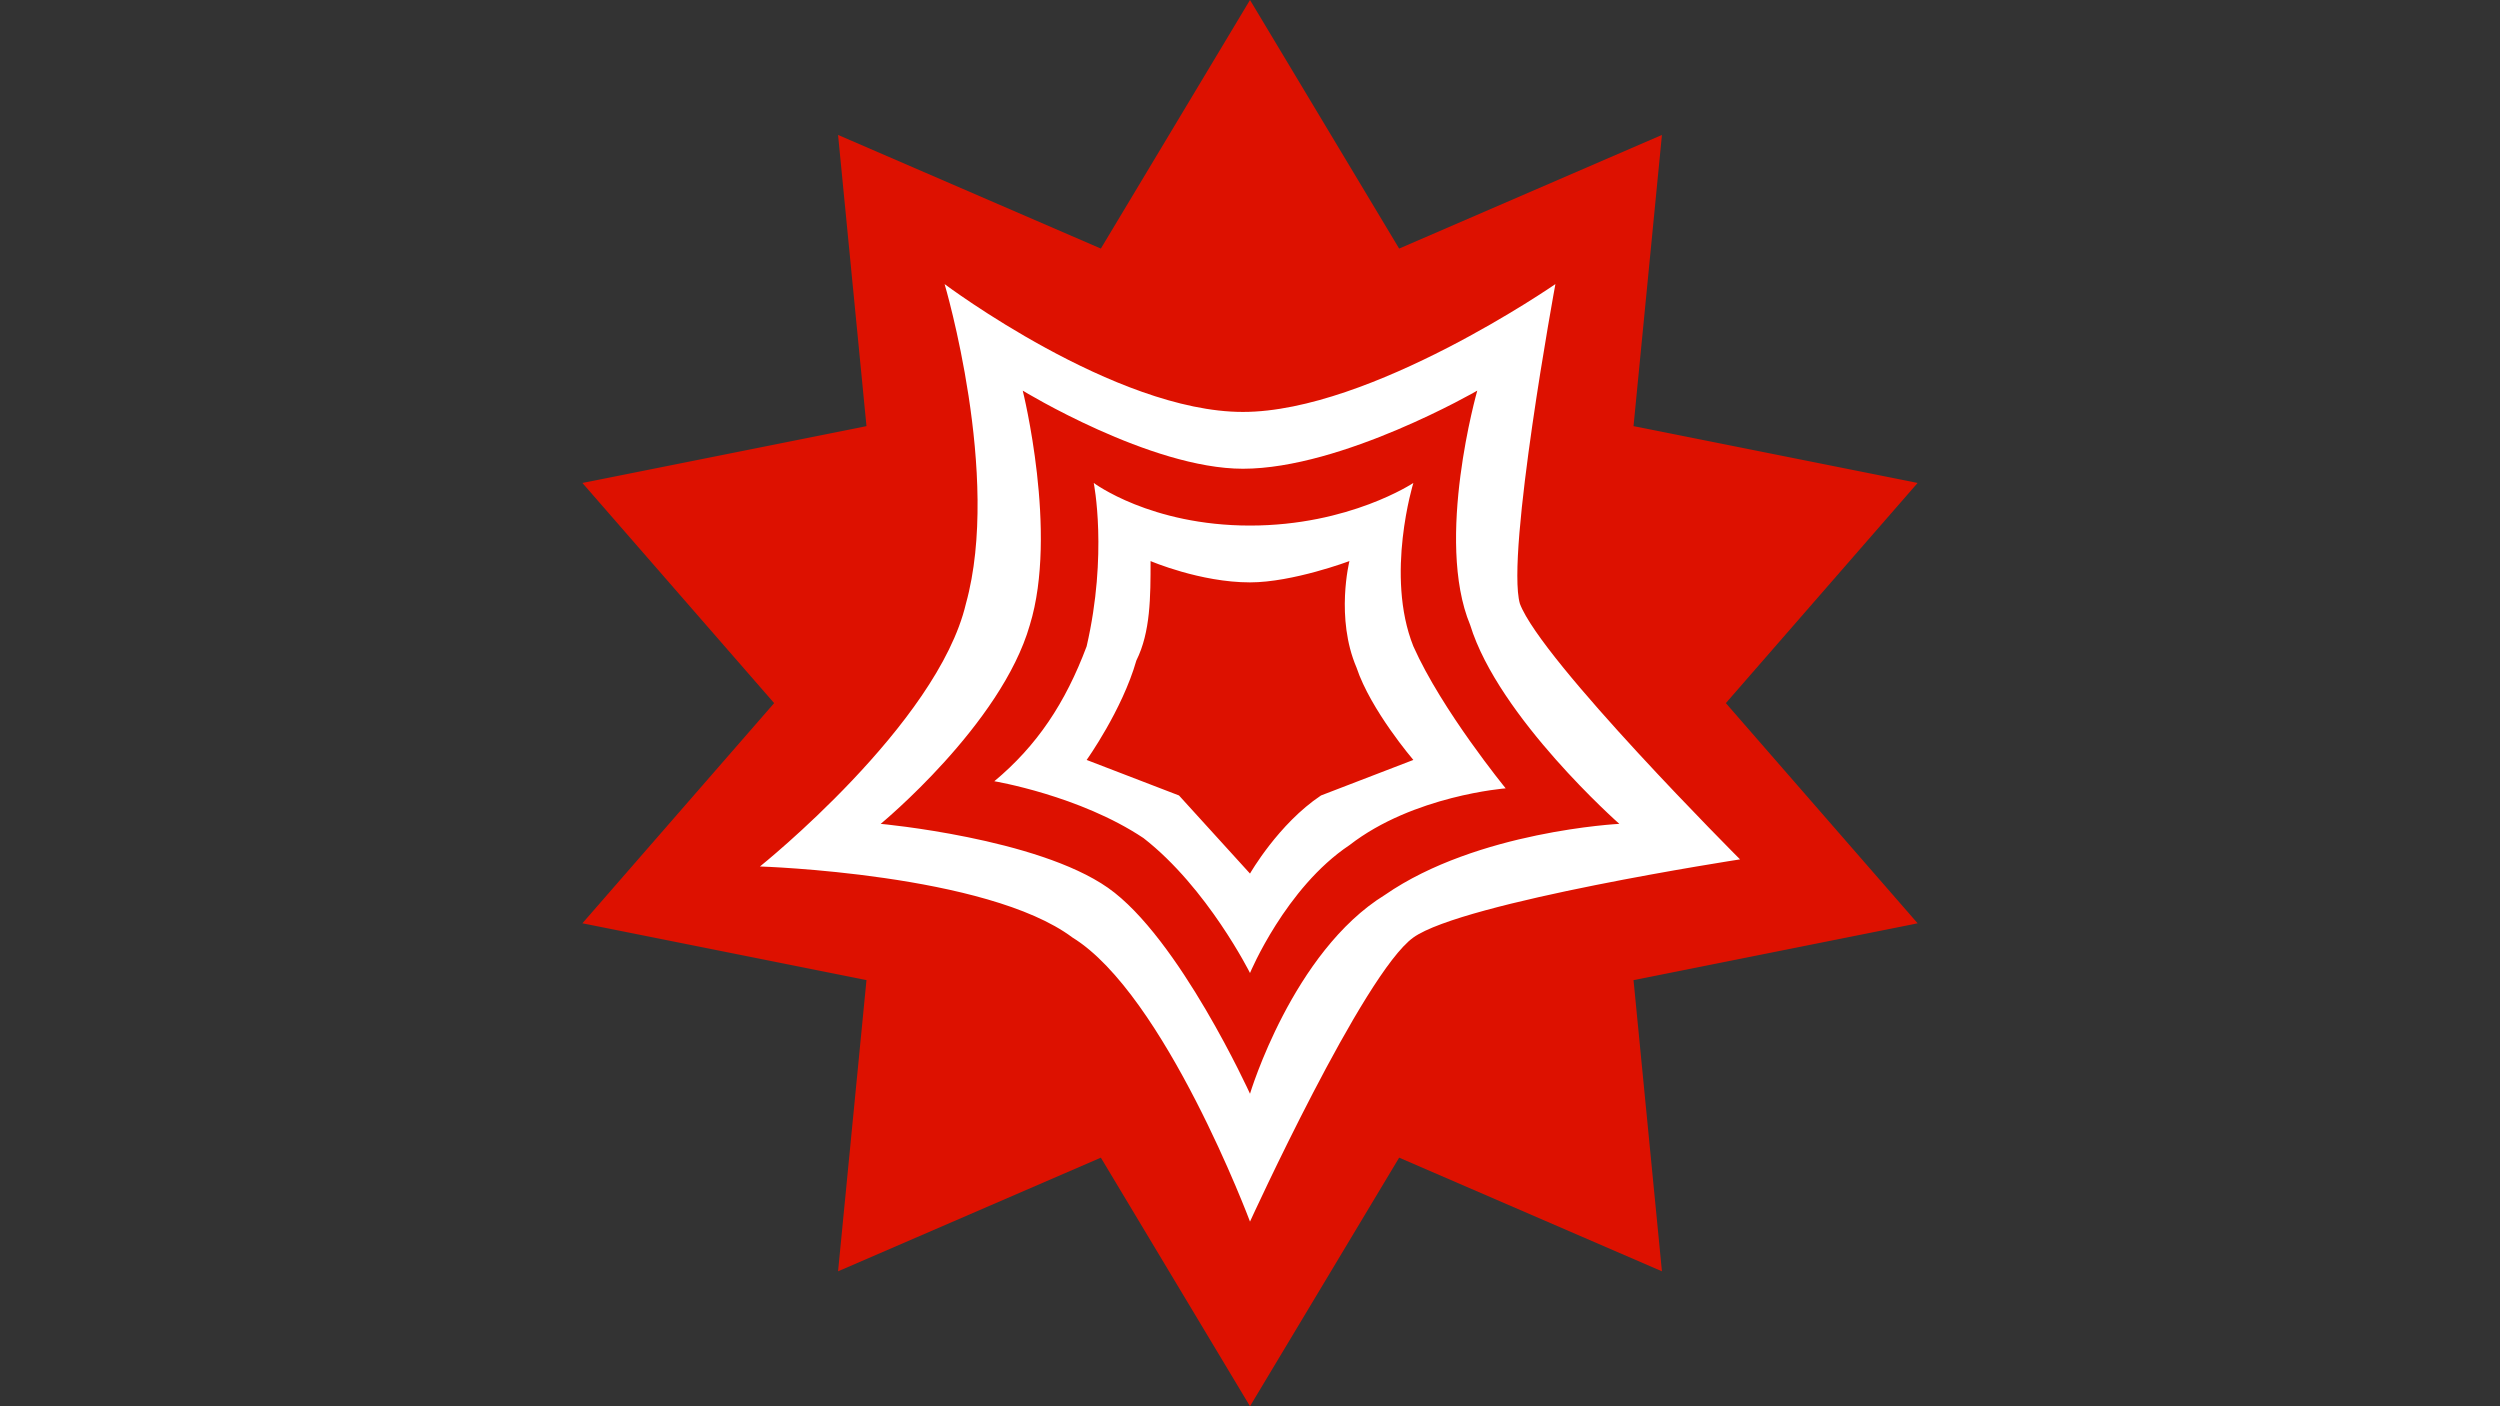 <?xml version="1.0" encoding="UTF-8" standalone="no"?>
<svg
   width="352"
   height="198"
   version="1.1"
   id="svg6"
   sodipodi:docname="Mathematica_Logo.svg"
   inkscape:version="1.2 (dc2aeda, 2022-05-15)"
   xmlns:inkscape="http://www.inkscape.org/namespaces/inkscape"
   xmlns:sodipodi="http://sodipodi.sourceforge.net/DTD/sodipodi-0.dtd"
   xmlns="http://www.w3.org/2000/svg"
   xmlns:svg="http://www.w3.org/2000/svg">
  <rect width="100%" height="100%" fill="#333333" stroke="none"/>
  <defs
     id="defs10" />
  <sodipodi:namedview
     id="namedview8"
     pagecolor="#505050"
     bordercolor="#eeeeee"
     borderopacity="1"
     inkscape:showpageshadow="0"
     inkscape:pageopacity="0"
     inkscape:pagecheckerboard="0"
     inkscape:deskcolor="#505050"
     showgrid="false"
     inkscape:zoom="4.4292929"
     inkscape:cx="95.049031"
     inkscape:cy="99.22577"
     inkscape:window-width="1652"
     inkscape:window-height="1027"
     inkscape:window-x="57"
     inkscape:window-y="25"
     inkscape:window-maximized="0"
     inkscape:current-layer="svg6" />
  <path
     fill="#dd1100"
     d="M 270,130 243,99 270,68 230,60 234,19 197,35 176,0 155,35 118,19 l 4,41 -40,8 27,31 -27,31 40,8 -4,41 37,-16 21,35 21,-35 37,16 -4,-41"
     id="path2" />
  <path
     fill="#ffffff"
     d="m 199,68 c 0,0 -9,6 -23,6 -14,0 -22,-6 -22,-6 0,0 2,10 -1,23 -3,8 -7,14 -13,19 0,0 12,2 21,8 9,7 15,19 15,19 0,0 5,-12 14,-18 9,-7 22,-8 22,-8 0,0 -9,-11 -13,-20 -4,-10 0,-23 0,-23 z m -13,44 c -6,4 -10,11 -10,11 l -10,-11 -13,-5 c 0,0 5,-7 7,-14 2,-4 2,-9 2,-14 0,0 7,3 14,3 6,0 14,-3 14,-3 0,0 -2,8 1,15 2,6 8,13 8,13 z m 28,-27 c -2,-7 5,-45 5,-45 0,0 -26,18 -44,18 -18,0 -42,-18 -42,-18 0,0 8,27 3,45 -4,17 -29,37 -29,37 0,0 32,1 44,10 13,8 25,40 25,40 0,0 16,-35 23,-40 7,-5 46,-11 46,-11 0,0 -28,-28 -31,-36 z m -19,41 c -13,8 -19,28 -19,28 0,0 -10,-22 -20,-29 -10,-7 -32,-9 -32,-9 0,0 17,-14 21,-28 4,-13 -1,-33 -1,-33 0,0 18,11 31,11 14,0 33,-11 33,-11 0,0 -6,21 -1,33 4,13 21,28 21,28 0,0 -20,1 -33,10"
     id="path4" />
</svg>
